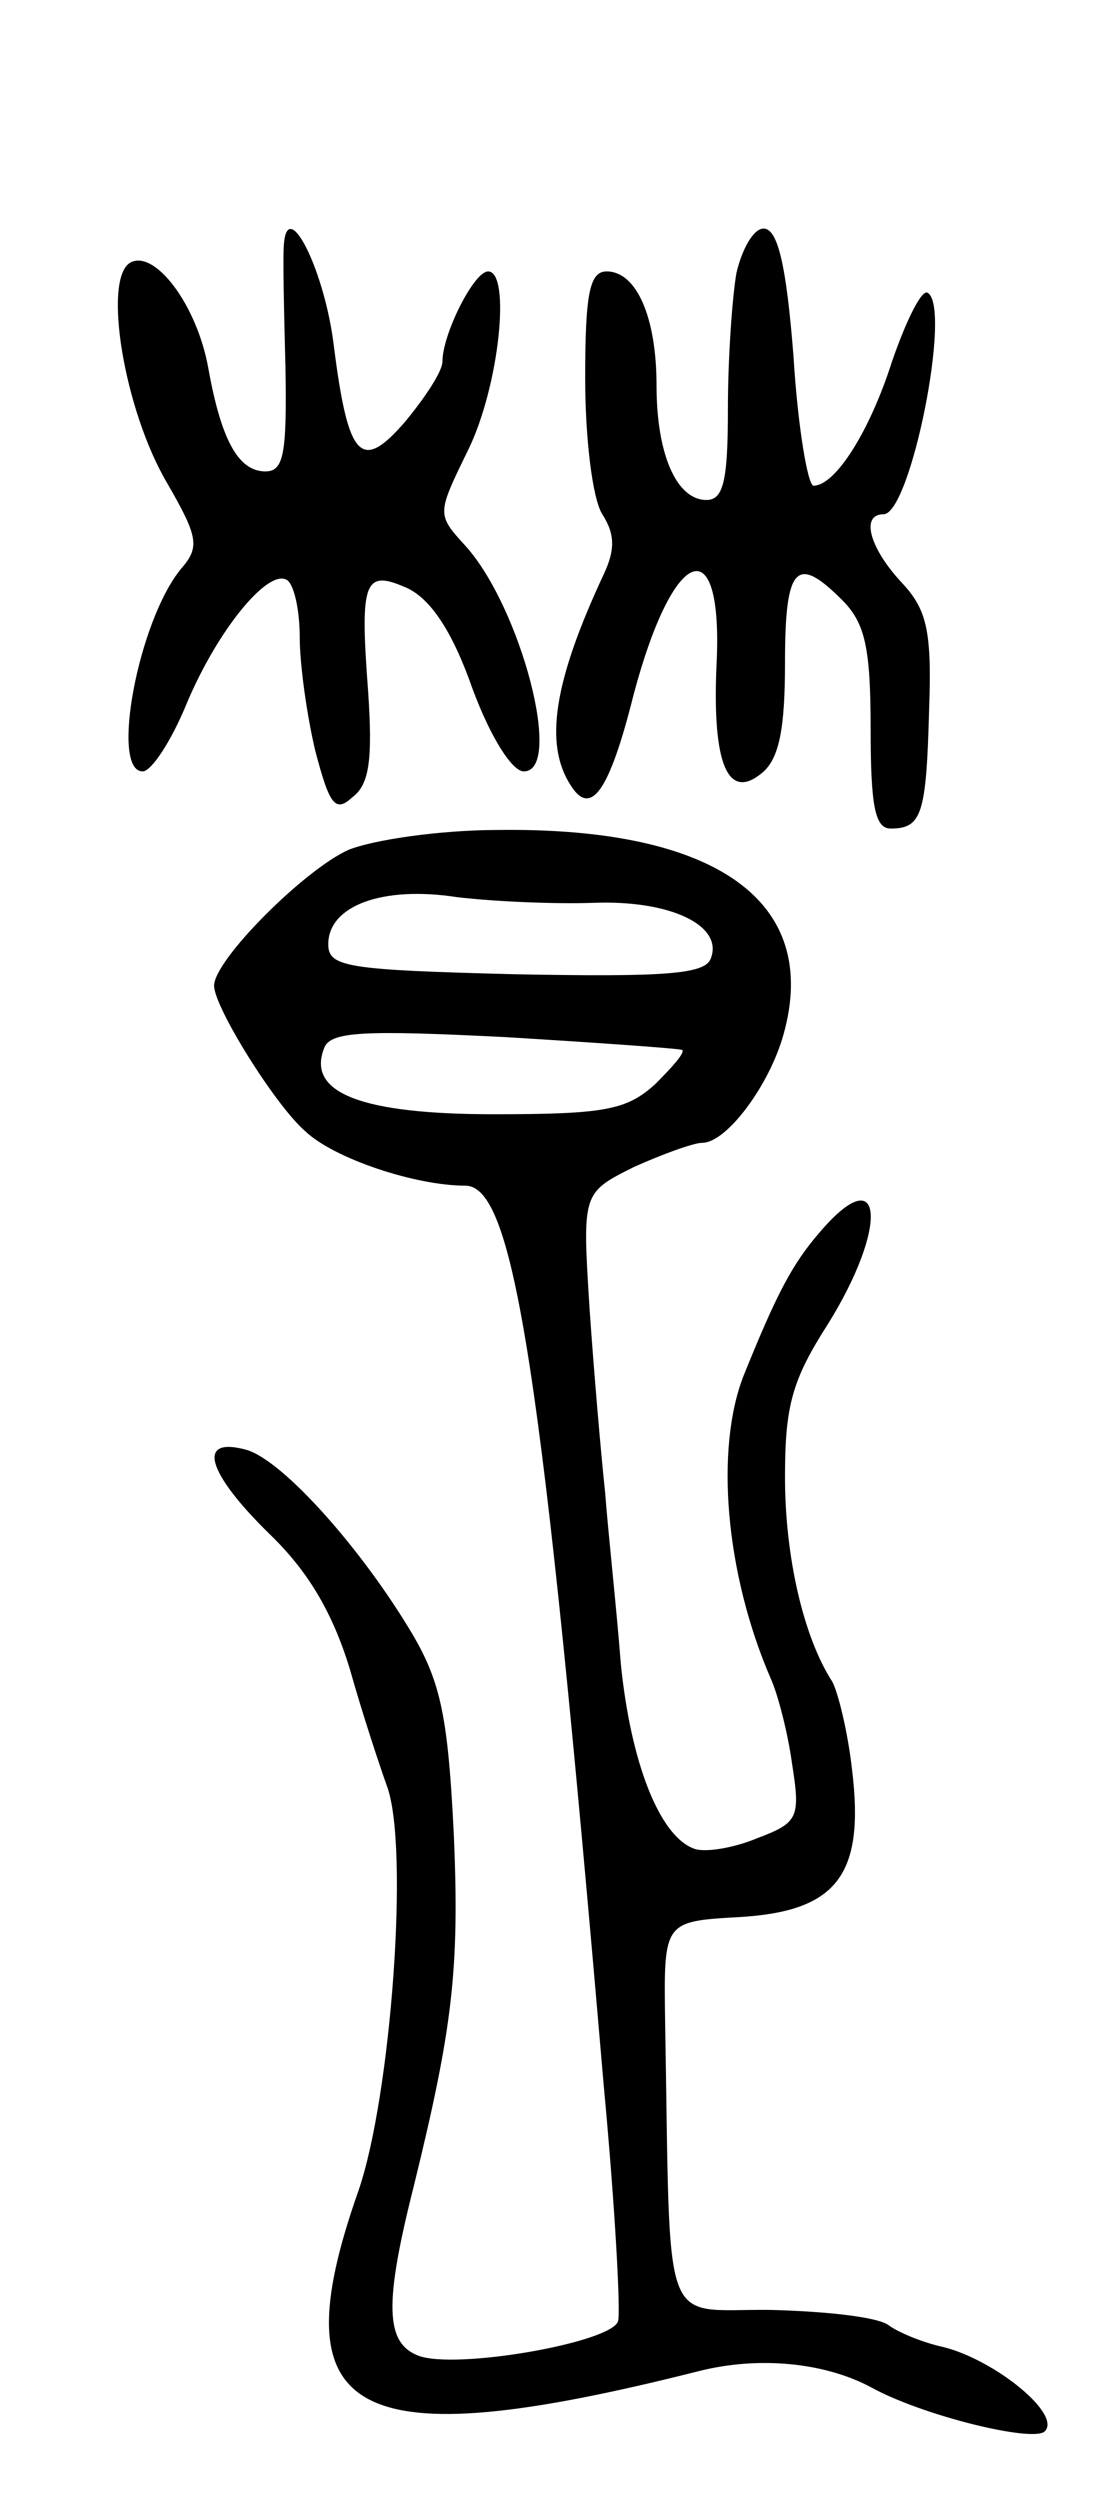 <svg version="1.0" xmlns="http://www.w3.org/2000/svg"
 width="77pt" height="175pt" viewBox="0 0 77 175"
 preserveAspectRatio="xMidYMid meet">
<g transform="translate(0,175) scale(0.1,-0.1)"
fill="#000000" stroke="none">
<path d="M199 1580 c-1 -8 0 -48 1 -87 1 -60 -1 -73 -14 -73 -19 0 -31 22 -40
72 -8 45 -38 84 -55 74 -19 -12 -4 -103 26 -154 22 -38 23 -45 10 -60 -30 -36
-50 -142 -27 -142 6 0 20 21 31 48 22 52 57 94 70 86 5 -3 9 -21 9 -40 0 -19
5 -55 11 -80 10 -38 14 -43 26 -32 12 9 14 27 11 73 -6 79 -3 87 28 73 16 -8
31 -30 45 -70 13 -35 28 -58 36 -58 28 0 -2 115 -41 158 -20 22 -20 22 2 67
22 45 30 125 14 125 -10 0 -32 -44 -32 -63 0 -7 -12 -25 -26 -42 -31 -36 -40
-26 -50 52 -6 52 -32 105 -35 73z"/>
<path d="M516 1559 c-3 -17 -6 -60 -6 -95 0 -50 -3 -64 -15 -64 -21 0 -35 32
-35 80 0 48 -14 80 -35 80 -12 0 -15 -16 -15 -75 0 -41 5 -84 12 -95 9 -14 9
-25 1 -42 -35 -75 -42 -119 -23 -148 14 -22 27 -4 44 64 28 105 63 117 58 20
-3 -69 8 -95 32 -75 12 10 16 31 16 77 0 68 8 76 40 44 16 -16 20 -33 20 -90
0 -54 3 -70 14 -70 22 0 25 10 27 84 2 56 -2 70 -20 89 -22 24 -28 47 -12 47
19 0 48 145 31 155 -4 3 -15 -19 -25 -48 -16 -50 -40 -87 -55 -87 -4 0 -11 41
-14 90 -5 64 -11 90 -21 90 -7 0 -15 -14 -19 -31z"/>
<path d="M244 1155 c-31 -14 -94 -77 -94 -95 0 -15 43 -84 64 -102 20 -19 77
-38 112 -38 34 0 54 -127 97 -630 8 -85 12 -160 10 -165 -5 -15 -114 -34 -140
-24 -23 9 -24 36 -3 119 27 110 32 151 28 245 -4 82 -9 107 -29 141 -35 59
-90 121 -116 129 -36 10 -28 -16 16 -59 27 -26 44 -55 56 -94 9 -32 21 -68 26
-82 16 -42 3 -218 -20 -284 -56 -159 -4 -187 238 -126 43 11 89 6 121 -11 36
-20 114 -39 122 -31 12 12 -35 50 -71 59 -14 3 -31 10 -38 15 -7 6 -44 10 -83
11 -78 1 -70 -21 -74 202 -1 70 -1 70 52 73 68 4 88 29 79 103 -3 27 -10 55
-14 62 -20 31 -33 87 -33 143 0 50 5 68 30 107 43 69 39 117 -6 64 -19 -22
-30 -43 -53 -100 -20 -51 -13 -138 19 -212 5 -11 12 -38 15 -60 6 -38 4 -41
-25 -52 -17 -7 -37 -10 -44 -7 -24 9 -44 60 -51 129 -3 39 -9 93 -11 120 -3
28 -8 86 -11 130 -5 80 -5 80 31 98 20 9 42 17 48 17 17 0 47 40 57 76 26 93
-47 145 -200 143 -41 0 -88 -7 -105 -14z m172 -37 c54 2 91 -16 82 -39 -4 -11
-32 -13 -137 -11 -118 3 -131 5 -131 21 0 27 38 41 90 33 25 -3 68 -5 96 -4z
m62 -103 c2 -2 -7 -12 -19 -24 -20 -18 -35 -21 -113 -21 -93 0 -131 15 -119
46 4 12 27 13 127 8 66 -4 122 -8 124 -9z"/>
</g>
</svg>
